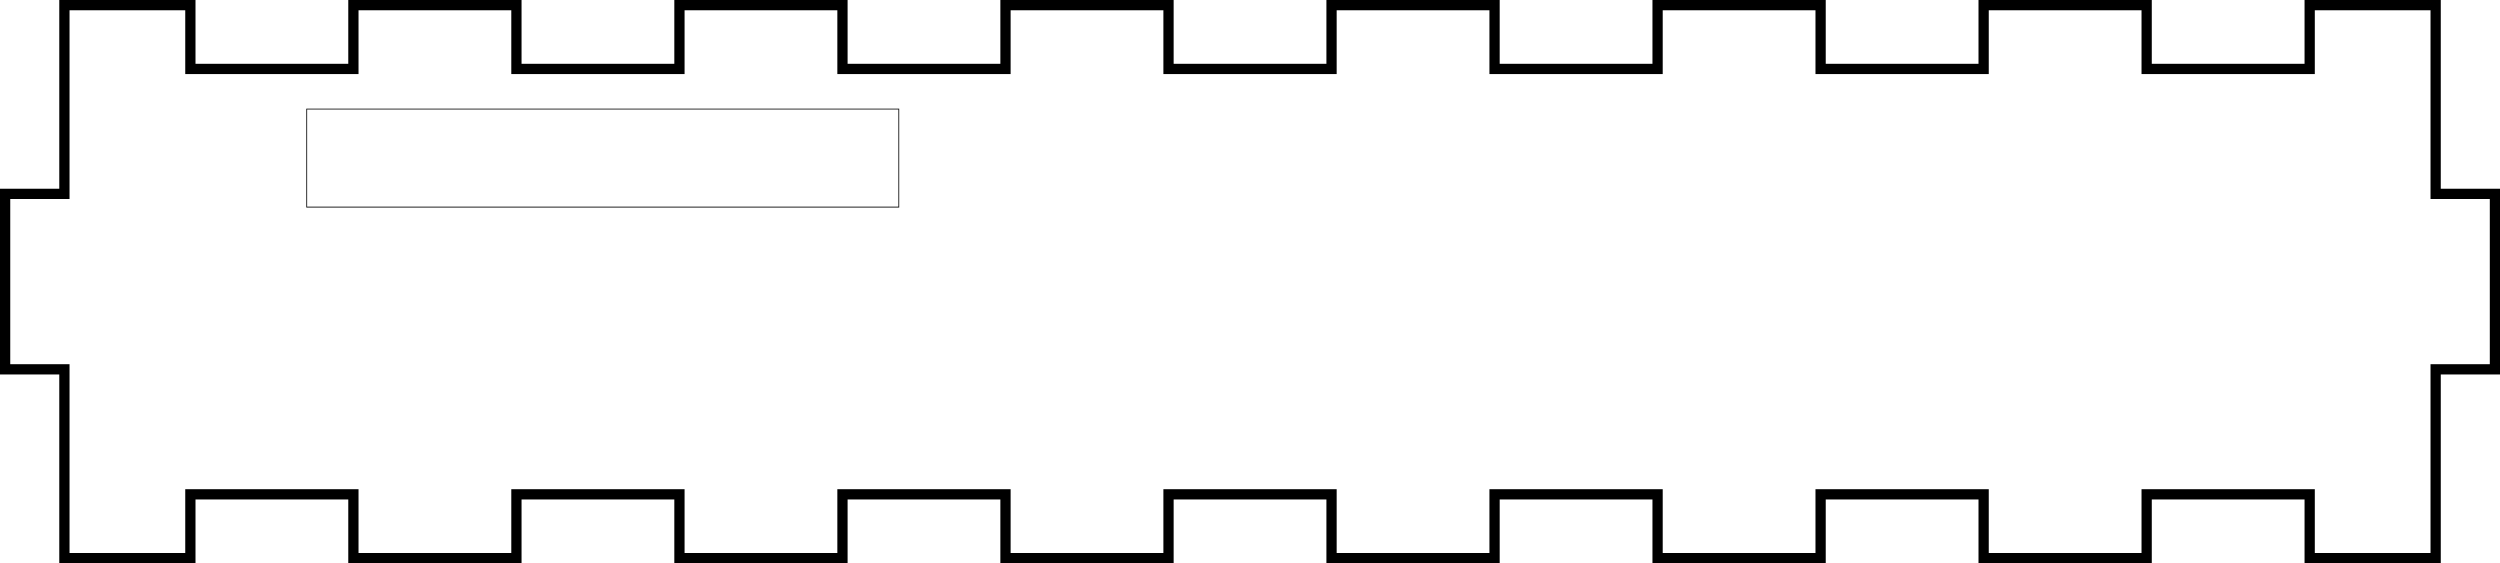 <?xml version="1.0" encoding="UTF-8" standalone="no"?>
<!-- Created with Inkscape (http://www.inkscape.org/) -->

<svg
   width="126.5mm"
   height="28.5mm"
   viewBox="0 0 126.5 28.5"
   version="1.1"
   id="svg5"
   inkscape:version="1.2.1 (9c6d41e410, 2022-07-14)"
   sodipodi:docname="minimig_side4.svg"
   xmlns:inkscape="http://www.inkscape.org/namespaces/inkscape"
   xmlns:sodipodi="http://sodipodi.sourceforge.net/DTD/sodipodi-0.dtd"
   xmlns="http://www.w3.org/2000/svg"
   xmlns:svg="http://www.w3.org/2000/svg">
  <sodipodi:namedview
     id="namedview7"
     pagecolor="#c3c3c3"
     bordercolor="#eeeeee"
     borderopacity="1"
     inkscape:showpageshadow="0"
     inkscape:pageopacity="0"
     inkscape:pagecheckerboard="0"
     inkscape:deskcolor="#505050"
     inkscape:document-units="mm"
     showgrid="false"
     inkscape:zoom="2.0888419"
     inkscape:cx="203.70139"
     inkscape:cy="62.235443"
     inkscape:window-width="1920"
     inkscape:window-height="1009"
     inkscape:window-x="-8"
     inkscape:window-y="-8"
     inkscape:window-maximized="1"
     inkscape:current-layer="layer1" />
  <defs
     id="defs2" />
  <g
     inkscape:label="Layer 1"
     inkscape:groupmode="layer"
     id="layer1"
     transform="translate(8.794,-73.45)">
    <path
       d="m -5.535,101.69 v -9.551 h -3 v -8.879 h 3 V 74.382 73.709 h 6.374 v 3.229 H 9.088 v -3.229 h 8.249 v 3.229 h 8.249 v -3.229 h 8.249 v 3.229 h 8.249 v -3.229 h 8.249 v 3.229 h 8.249 v -3.229 h 8.249 v 3.229 h 8.249 v -3.229 h 8.249 v 3.229 h 8.249 v -3.229 h 8.249 v 3.229 h 8.249 v -3.229 h 6.374 v 9.551 h 3 v 8.879 h -3 v 8.879 0.673 h -6.374 v -3.229 h -8.249 v 3.229 h -8.249 v -3.229 h -8.249 v 3.229 h -8.249 v -3.229 h -8.249 v 3.229 h -8.249 v -3.229 h -8.249 v 3.229 h -8.249 v -3.229 h -8.249 v 3.229 h -8.249 v -3.229 h -8.249 v 3.229 H 9.088 V 98.462 H 0.839 v 3.229 z"
       id="left_outsideCutPath"
       stroke="#FF0000"
       stroke-width="0.1"
       style="font-size:12px;fill:none;fill-rule:evenodd;stroke:#000000;stroke-width:0.519;stroke-linecap:round;stroke-dasharray:none;stroke-opacity:1"
       vector-effect="non-scaling-stroke" />
    <rect
       style="font-size:12px;fill:none;fill-rule:evenodd;stroke:#000000;stroke-width:0.041;stroke-linecap:round;stroke-dasharray:none;stroke-opacity:1;stop-color:#000000"
       id="rect1182"
       width="29.959"
       height="4.959"
       x="6.726"
       y="-83.929"
       transform="scale(1,-1)" />
  </g>
</svg>
